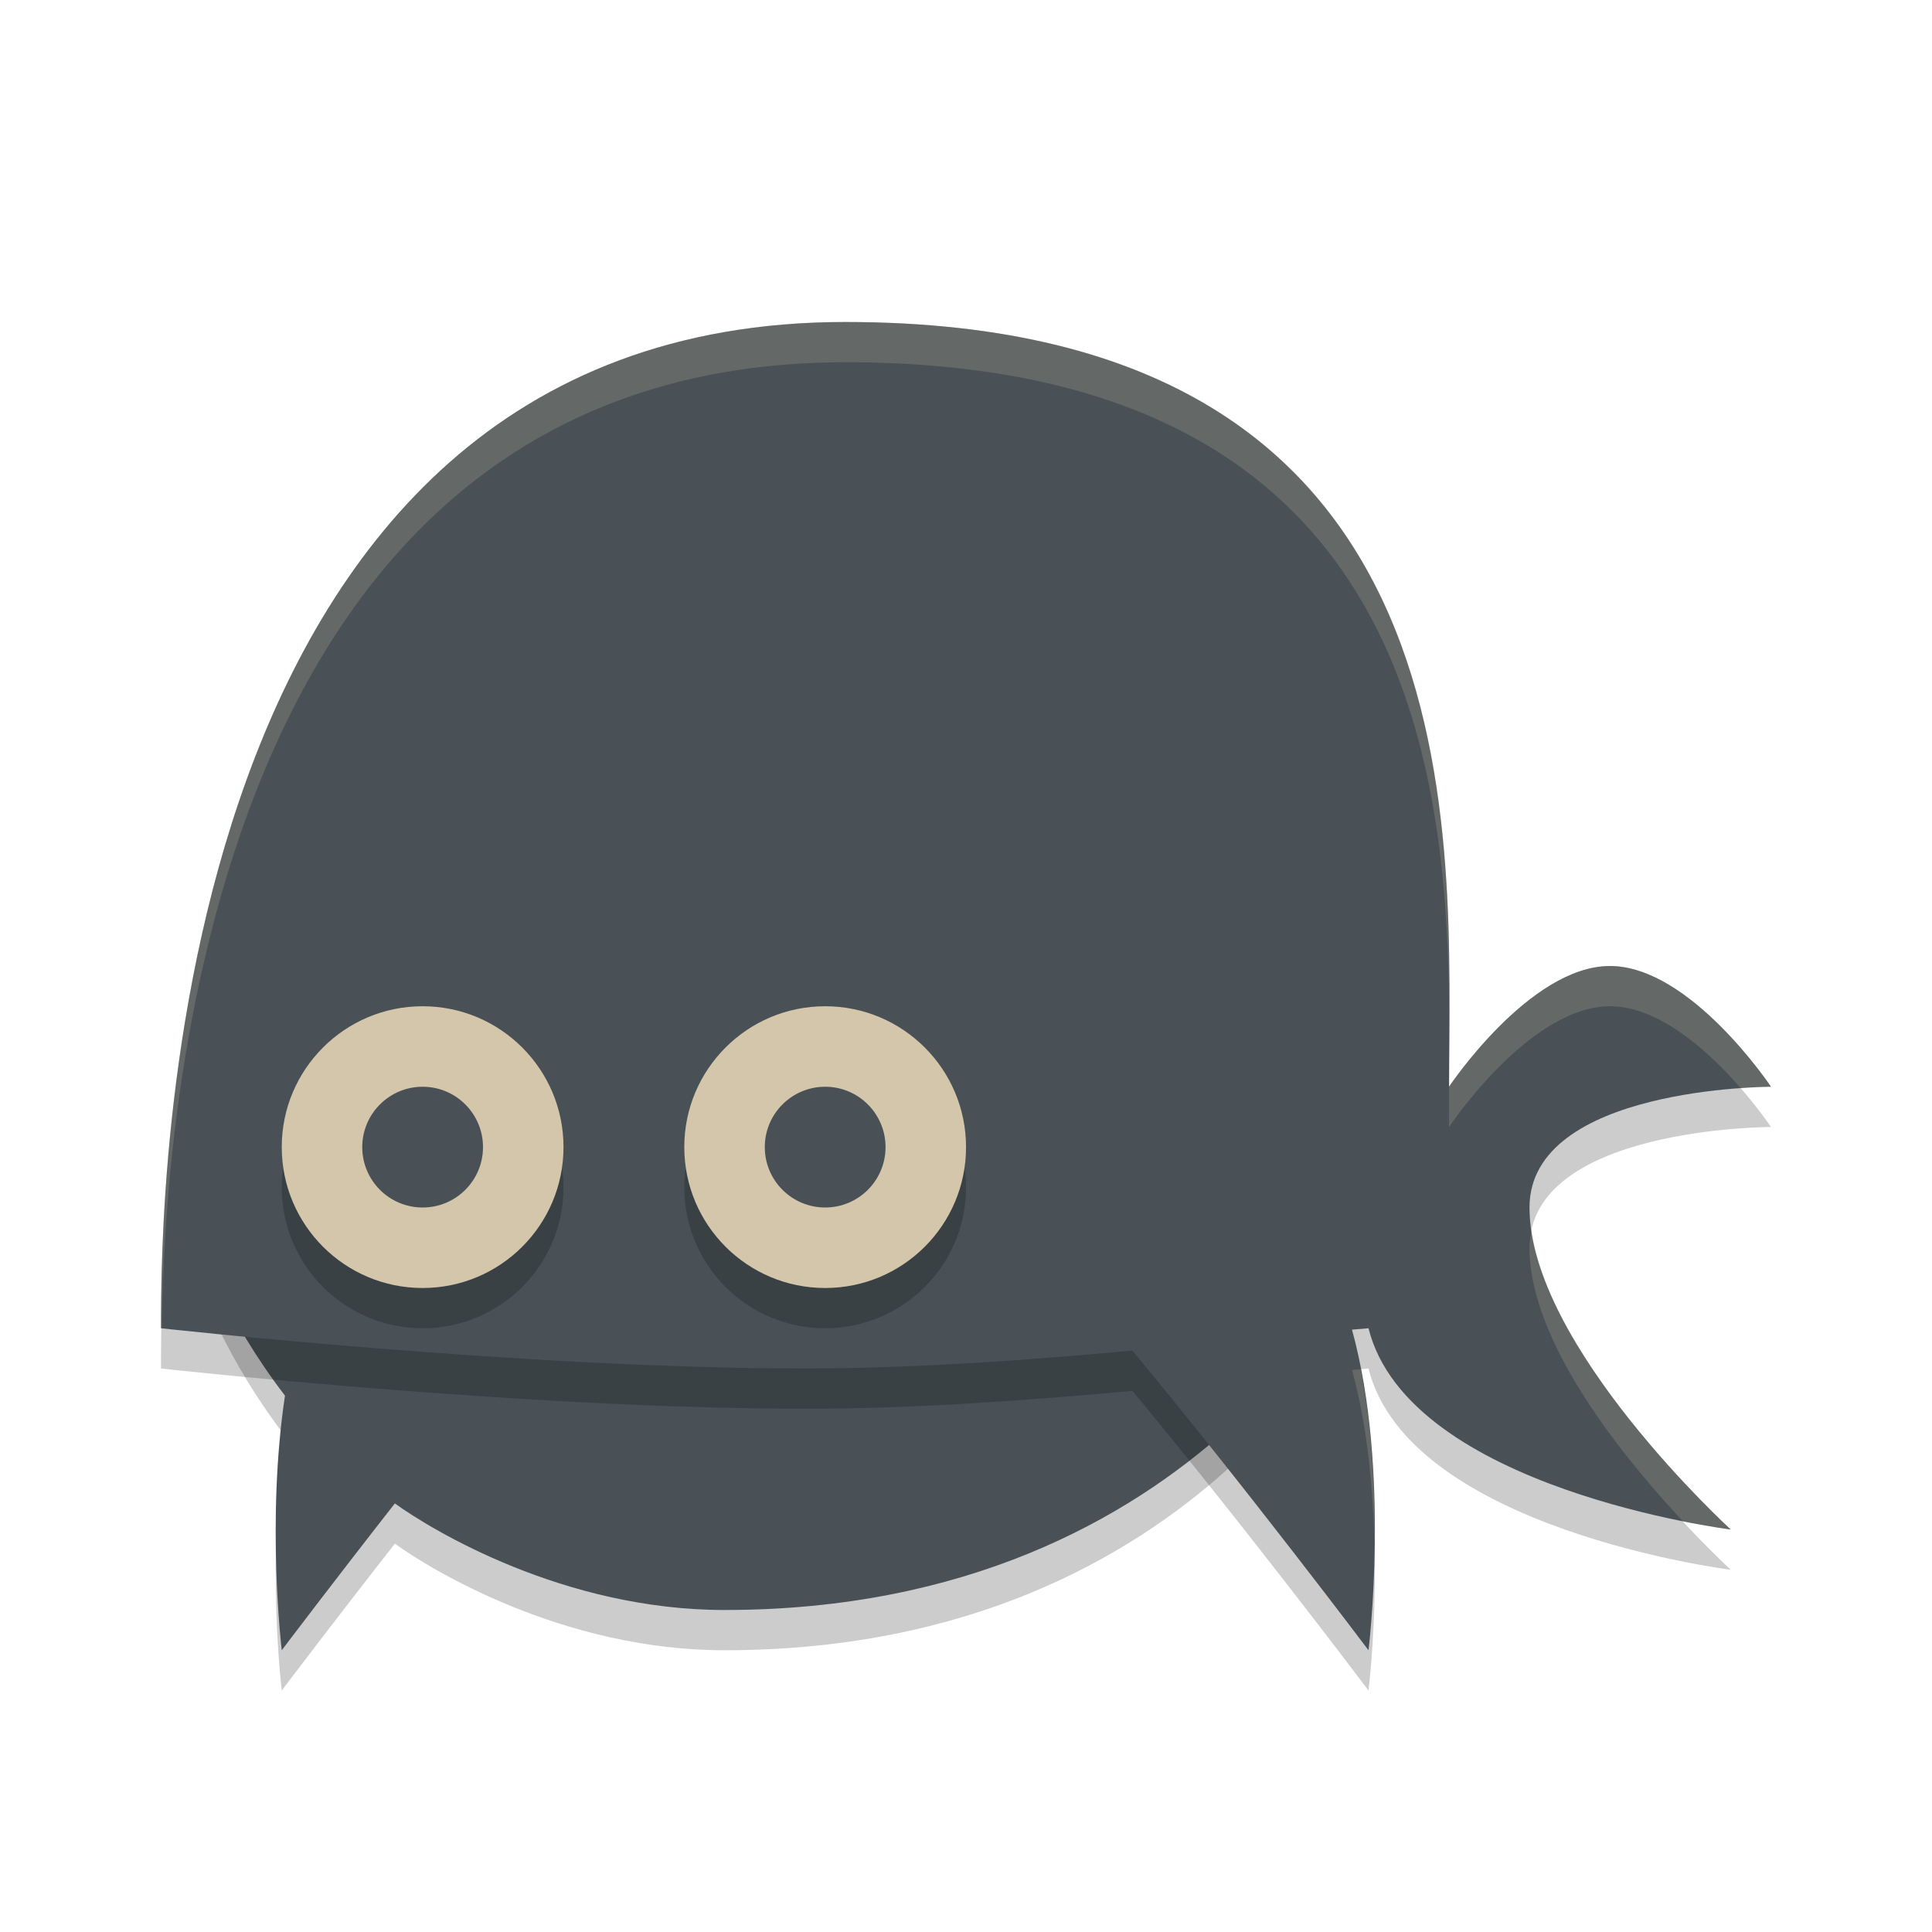 <svg xmlns="http://www.w3.org/2000/svg" width="48" height="48" version="1.1">
 <path style="opacity:0.2" d="M 5,32 C 5,32 5.601,33.75 7.08,35.674 6.612,38.79 7,42 7,42 7,42 8.248,40.348 9.81,38.352 10.72,39.01 14,41 18,41 30,41 34,32 34,32 Z"/>
 <path style="fill:#495156" d="M 5,31 C 5,31 5.601,32.75 7.08,34.674 6.612,37.79 7,41 7,41 7,41 8.248,39.348 9.81,37.352 10.72,38.01 14,40 18,40 30,40 34,31 34,31 Z"/>
 <path style="opacity:0.2" d="M 21,9 C 4,9 4,31 4,34 4,34 13,35 20,35 22.772,35 25.66,34.783 28.135,34.555 30.966,37.97 34,42 34,42 34,42 34.555,37.543 33.59,34.035 L 34,34 C 35,38 43,39 43,39 43,39 38,34.432 38,31 38,28 44,28 44,28 44,28 42,25 40,25 38,25 36,28 36,28 36,22 37,9 21,9 Z"/>
 <path style="fill:#495156" d="M 21,8 C 4,8 4,30 4,33 4,33 13,34 20,34 22.772,34 25.66,33.783 28.135,33.555 30.966,36.97 34,41 34,41 34,41 34.555,36.543 33.59,33.035 L 34,33 C 35,37 43,38 43,38 43,38 38,33.432 38,30 38,27 44,27 44,27 44,27 42,24 40,24 38,24 36,27 36,27 36,21 37,8 21,8 Z"/>
 <circle style="opacity:0.2" cx="20.501" cy="29.5" r="3.5"/>
 <circle style="fill:#d3c6aa" cx="20.501" cy="28.5" r="3.5"/>
 <circle style="opacity:0.2" cx="10.5" cy="29.5" r="3.5"/>
 <circle style="fill:#d3c6aa" cx="10.5" cy="28.5" r="3.5"/>
 <circle style="fill:#495156" cx="20.501" cy="28.5" r="1.5"/>
 <circle style="fill:#495156" cx="10.5" cy="28.5" r="1.5"/>
 <path style="opacity:0.2;fill:#d3c6aa" d="M 21,8 C 4,8 4,30 4,33 4,33 4.017,33.002 4.018,33.002 4.084,28.063 5.096,9 21,9 34.856,9 35.96,18.744 36.008,25.254 36.043,18.805 35.625,8 21,8 Z M 40,24 C 38.006,24 36.016,26.976 36.004,26.994 36.001,27.323 36,27.703 36,28 36,28 38,25 40,25 41.244,25 42.487,26.16 43.25,27.037 43.634,27.013 44,27 44,27 44,27 42,24 40,24 Z M 38.051,30.594 C 38.024,30.725 38,30.856 38,31 38,33.355 40.333,36.213 41.811,37.795 42.499,37.931 43,38 43,38 43,38 38.554,33.936 38.051,30.594 Z M 33.805,34.018 33.59,34.035 C 33.992,35.497 34.124,37.109 34.148,38.51 34.173,37.204 34.11,35.589 33.805,34.018 Z"/>
</svg>
